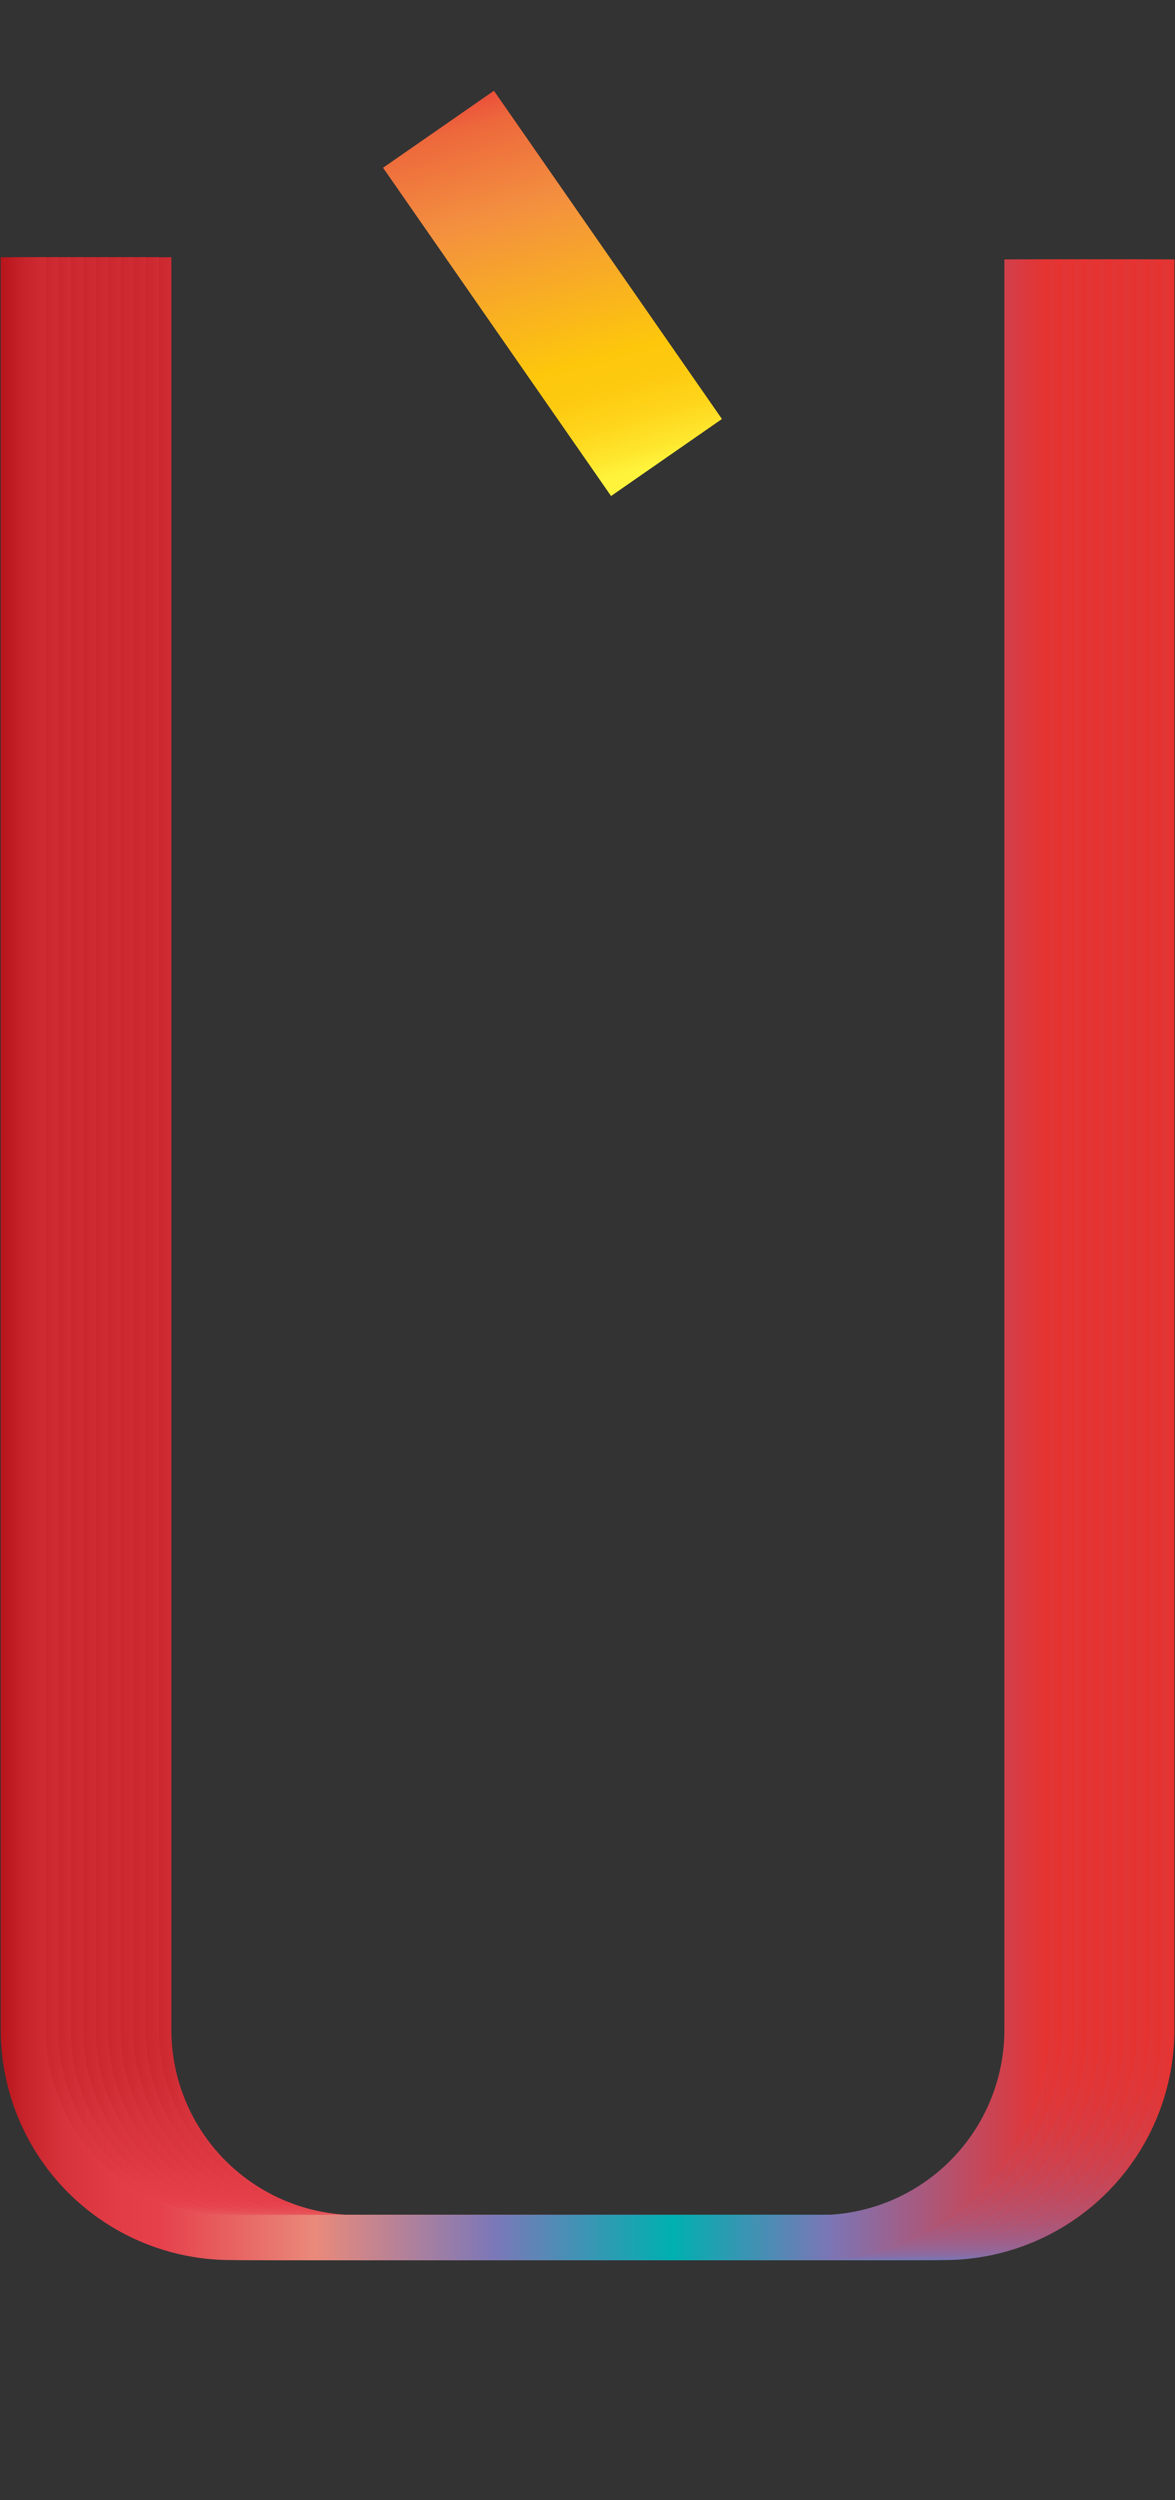 <svg data-name="Layer 2" xmlns="http://www.w3.org/2000/svg" xmlns:xlink="http://www.w3.org/1999/xlink" width="94" height="200" viewBox="0 0 94 200"><rect x="0" y="0" width="94" height="200" fill="#333333" stroke="none"/><defs><linearGradient id="a" data-name="Red, Purple, Blue" x1="1060.36" y1="720.6" x2="1060.36" y2="636.71" gradientTransform="rotate(90 845.17 -114.5)" gradientUnits="userSpaceOnUse"><stop offset="0" stop-color="#b7151b"/><stop offset=".02" stop-color="#c52229"/><stop offset=".06" stop-color="#d7333c"/><stop offset=".11" stop-color="#e23d47"/><stop offset=".15" stop-color="#e6404b"/><stop offset=".3" stop-color="#e98a7b"/><stop offset=".47" stop-color="#7c78b8"/><stop offset=".64" stop-color="#00b0b0"/><stop offset=".79" stop-color="#7b76b6"/><stop offset="1" stop-color="#e7322f"/></linearGradient><linearGradient id="b" x1="1060.36" y1="721.6" x2="1060.36" y2="637.71" xlink:href="#a"/><linearGradient id="c" x1="1060.36" y1="722.6" x2="1060.36" y2="638.71" xlink:href="#a"/><linearGradient id="d" x1="1060.36" y1="723.6" x2="1060.36" y2="639.71" xlink:href="#a"/><linearGradient id="e" x1="1060.36" y1="724.6" x2="1060.36" y2="640.71" xlink:href="#a"/><linearGradient id="f" x1="1060.36" y1="725.6" x2="1060.36" y2="641.71" xlink:href="#a"/><linearGradient id="g" x1="1060.36" y1="726.6" x2="1060.36" y2="642.71" xlink:href="#a"/><linearGradient id="h" x1="1060.36" y1="727.6" x2="1060.36" y2="643.71" xlink:href="#a"/><linearGradient id="i" x1="1060.36" y1="728.6" x2="1060.36" y2="644.71" xlink:href="#a"/><linearGradient id="j" x1="1060.36" y1="729.6" x2="1060.36" y2="645.71" xlink:href="#a"/><linearGradient id="k" x1="1060.36" y1="730.6" x2="1060.36" y2="646.71" xlink:href="#a"/><linearGradient id="l" data-name="Orange, Yellow" x1="-2386.8" y1="-1366.5" x2="-2353.06" y2="-1366.5" gradientTransform="scale(-1 1) rotate(-74.3 -282.03 -2213.694)" gradientUnits="userSpaceOnUse"><stop offset="0" stop-color="#fff33b"/><stop offset=".04" stop-color="#fee72e"/><stop offset=".12" stop-color="#fed51b"/><stop offset=".2" stop-color="#fdca10"/><stop offset=".28" stop-color="#fdc70c"/><stop offset=".67" stop-color="#f3903f"/><stop offset=".89" stop-color="#ed683c"/><stop offset="1" stop-color="#e93e3a"/></linearGradient></defs><title>_</title><g fill="none" stroke-miterlimit="10" stroke-width="3.6"><path d="M92.15 20.75v141.63A16.62 16.62 0 0 1 75.53 179h-47a16.62 16.62 0 0 1-16.62-16.62V20.58" stroke="url(#a)"/><path d="M91.15 20.75v141.63A16.62 16.62 0 0 1 74.53 179h-47a16.62 16.62 0 0 1-16.62-16.62V20.58" stroke="url(#b)"/><path d="M90.15 20.75v141.63A16.62 16.62 0 0 1 73.53 179h-47a16.62 16.62 0 0 1-16.67-16.62V20.58" stroke="url(#c)"/><path d="M89.15 20.75v141.63A16.62 16.62 0 0 1 72.53 179h-47a16.62 16.62 0 0 1-16.67-16.62V20.58" stroke="url(#d)"/><path d="M88.15 20.75v141.63A16.62 16.62 0 0 1 71.53 179h-47a16.62 16.62 0 0 1-16.67-16.62V20.58" stroke="url(#e)"/><path d="M87.15 20.75v141.63A16.62 16.62 0 0 1 70.53 179h-47a16.62 16.62 0 0 1-16.67-16.62V20.58" stroke="url(#f)"/><path d="M86.15 20.75v141.63A16.62 16.62 0 0 1 69.53 179h-47a16.62 16.62 0 0 1-16.67-16.62V20.58" stroke="url(#g)"/><path d="M85.15 20.75v141.63A16.62 16.62 0 0 1 68.53 179h-47a16.62 16.62 0 0 1-16.67-16.62V20.58" stroke="url(#h)"/><path d="M84.15 20.75v141.63A16.62 16.62 0 0 1 67.53 179h-47a16.62 16.62 0 0 1-16.67-16.62V20.58" stroke="url(#i)"/><path d="M83.15 20.75v141.63A16.62 16.62 0 0 1 66.53 179h-47a16.62 16.62 0 0 1-16.67-16.62V20.58" stroke="url(#j)"/><path d="M82.15 20.75v141.63A16.62 16.62 0 0 1 65.53 179h-47a16.62 16.62 0 0 1-16.67-16.62V20.58" stroke="url(#k)"/></g><path fill="none" stroke-miterlimit="10" stroke-width="10.8" stroke="url(#l)" d="M53.32 36.6L35.08 10.34"/></svg>